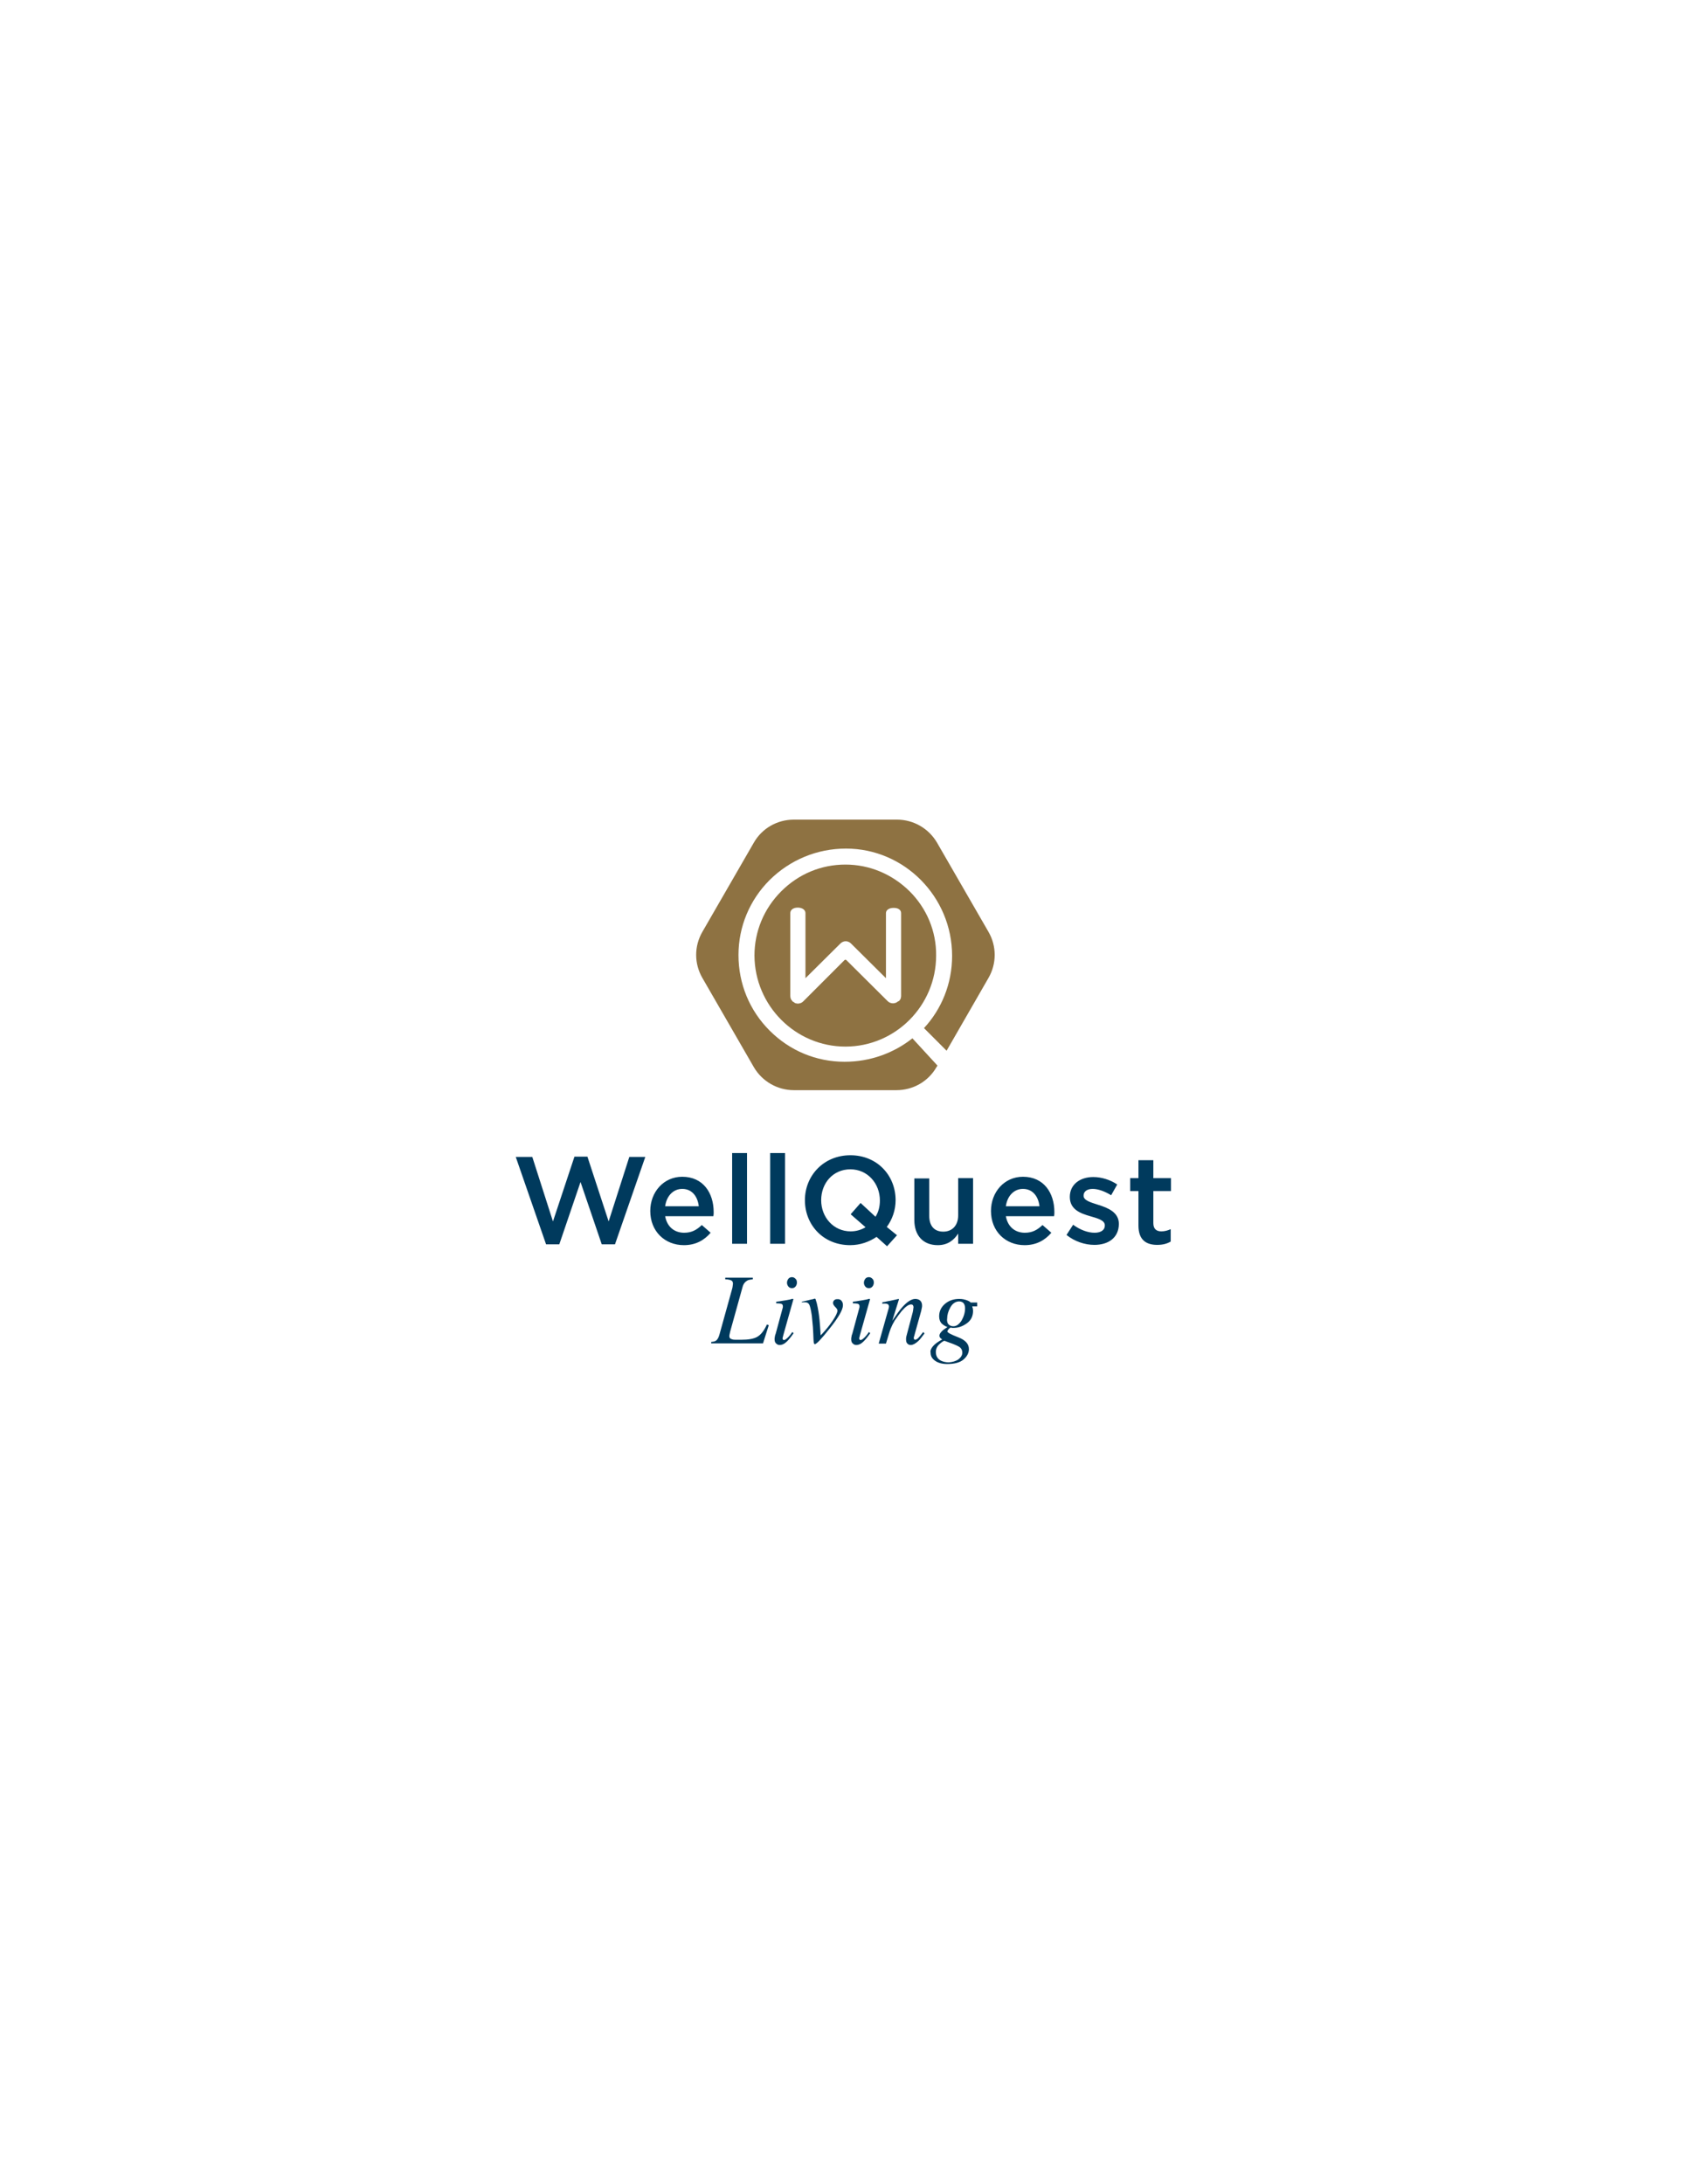 <svg version="1.1" id="Layer_1" xmlns="http://www.w3.org/2000/svg" x="0" y="0" width="612" height="792" style="enable-background:new 0 0 612 792" xml:space="preserve"><style>.st0{fill:#003a5d}.st1{fill:#8e7242}</style><path class="st0" d="M208.4 419.4h4.7l7.7 23.5 7.5-23.4h5.8l-11 31.7h-4.8l-7.7-22.6-7.7 22.6h-4.8l-11-31.7h6l7.5 23.4 7.8-23.5zM248.2 447c2.7 0 4.5-1 6.4-2.8l3.2 2.8c-2.3 2.7-5.4 4.5-9.7 4.5-6.9 0-12.2-5-12.2-12.4 0-6.8 4.8-12.4 11.6-12.4 7.6 0 11.4 5.9 11.4 12.8 0 .5 0 .9-.1 1.5h-17.5c.7 3.9 3.4 6 6.9 6zm5.3-9.6c-.4-3.5-2.4-6.3-6-6.3-3.3 0-5.7 2.6-6.2 6.3h12.2zM265.6 451v-32.9h5.4V451h-5.4zM279.4 451v-32.9h5.4V451h-5.4zM325.4 447.9l-3.6 4-3.8-3.4c-2.7 1.8-5.9 3-9.6 3-9.7 0-16.4-7.3-16.4-16.3 0-8.9 6.8-16.3 16.5-16.3s16.4 7.3 16.4 16.3c0 3.6-1.2 7-3.2 9.7l3.7 3zm-16.8-7.6 3.6-4.1 5.4 5c1.1-1.7 1.6-3.7 1.6-5.9 0-6.2-4.5-11.3-10.7-11.3-6.3 0-10.6 5-10.6 11.2s4.5 11.3 10.7 11.3c2.1 0 3.9-.6 5.4-1.5l-5.4-4.7zM347.6 427.2h5.4V451h-5.4v-3.7c-1.5 2.3-3.7 4.2-7.4 4.2-5.4 0-8.5-3.6-8.5-9.1v-15.1h5.4v13.5c0 3.7 1.8 5.8 5.1 5.8 3.2 0 5.4-2.2 5.4-5.9v-13.5zM371.8 447c2.7 0 4.5-1 6.4-2.8l3.2 2.8c-2.3 2.7-5.4 4.5-9.7 4.5-6.9 0-12.2-5-12.2-12.4 0-6.8 4.8-12.4 11.6-12.4 7.6 0 11.4 5.9 11.4 12.8 0 .5 0 .9-.1 1.5h-17.5c.7 3.9 3.4 6 6.9 6zm5.3-9.6c-.4-3.5-2.4-6.3-6-6.3-3.3 0-5.7 2.6-6.2 6.3h12.2zM397 451.4c-3.4 0-7.1-1.2-10.1-3.6l2.4-3.7c2.6 1.9 5.4 2.9 7.8 2.9 2.3 0 3.7-1 3.7-2.6v-.1c0-1.8-2.5-2.5-5.3-3.3-3.5-1-7.4-2.4-7.4-7 0-4.5 3.7-7.2 8.5-7.2 3 0 6.2 1 8.7 2.7l-2.2 3.9c-2.3-1.4-4.7-2.3-6.7-2.3-2.1 0-3.3 1-3.3 2.4v.1c0 1.7 2.6 2.4 5.4 3.3 3.5 1.1 7.4 2.7 7.4 6.9v.1c-.1 5-3.9 7.5-8.9 7.5zM418.4 443.5c0 2.1 1.1 3 2.9 3 1.2 0 2.3-.3 3.4-.8v4.5c-1.4.8-2.9 1.2-4.9 1.2-4 0-6.8-1.8-6.8-7v-12.5h-3v-4.7h3v-6.5h5.4v6.5h6.4v4.7h-6.4v11.6z"/><g><path class="st1" d="M335.2 372.8c6.3-6.8 10.2-16 10.2-26.2 0-21.4-17.3-38.9-38.5-38.9-10.5 0-20.3 4.1-27.7 11.4-7.3 7.3-11.3 17-11.3 27.2 0 10.4 4 20.1 11.3 27.4 7.3 7.3 16.9 11.3 27.2 11.3 9.4 0 17.9-3.2 24.6-8.5l9.1 9.9-.4.6c-3 5.2-8.5 8.3-14.5 8.3H288c-6 0-11.5-3.2-14.5-8.3l-18.7-32.4c-3-5.2-3-11.5 0-16.7l18.7-32.4c3-5.2 8.5-8.3 14.5-8.3h37.4c6 0 11.5 3.2 14.5 8.3l18.7 32.4c3 5.2 3 11.5 0 16.7L343.4 381l-8.2-8.2z"/><path class="st1" d="M339.6 346.5c0 18.2-14.8 33-32.9 33-18.1 0-32.9-14.8-33-33 0-8.7 3.4-17 9.7-23.3 6.3-6.3 14.5-9.7 23.3-9.7s17 3.5 23.3 9.7c6.2 6.2 9.7 14.5 9.6 23.3zm-15.5 17.3c.3 0 .6-.1.9-.2.3-.1.5-.3.8-.5h.1l.1-.1h.1l.1-.1c.2-.2.4-.5.5-.7.1-.3.2-.7.2-1v-30.1c0-1.2-1.1-1.9-2.7-1.9-1.7 0-2.8.8-2.8 1.9v23.6l-12.7-12.6c-.5-.5-1.2-.8-1.9-.8s-1.4.3-1.9.8l-12.7 12.6v-23.6c0-1.2-1.2-2-2.8-2-1.6 0-2.7.8-2.7 2v30.1c0 .4.1.7.2 1 .1.3.3.5.5.7v.1l.1.1.1.1h.1c.2.2.5.3.7.5.3.1.6.2.9.2h.3c.3 0 .6-.1.9-.2.3-.1.6-.3.9-.6l14.9-14.9c.1-.1.2-.2.4-.2s.3.1.4.2L322 363c.3.3.6.5.9.6.3.1.6.2.9.2h.3z"/></g><g><path class="st0" d="M258 486.6c.9-.1 1.4-.2 1.8-.5.5-.4.9-1.1 1.2-2.2l4.5-16.2c.2-.7.3-1.1.3-1.4s.1-.5.1-.8c0-.6-.2-1-.6-1.2-.4-.2-1.2-.4-2.2-.4v-.6h10v.6c-1 .1-1.7.2-2.1.5-.7.4-1.3 1.1-1.6 2.2l-4.5 16.2-.3 1.4v.4c0 .3.1.5.3.7.2.2.5.3.9.4.3.1.8.1 1.4.1h1.7c2.5 0 4.4-.3 5.7-1 1.3-.7 2.5-2.1 3.6-4.5l.7.2-2.1 6.6H258v-.5zM287.7 471c.1 0 .1.1.1.2l-3.6 12.8c-.2.7-.3 1.1-.3 1.2 0 .2 0 .3.1.5.1.1.2.2.4.2.4 0 .9-.4 1.6-1.1.4-.4.9-1 1.4-1.8l.5.4-.2.3c-.9 1.3-1.6 2.1-2.2 2.7-.9.9-1.8 1.3-2.7 1.3-.5 0-.9-.2-1.3-.6s-.5-.9-.5-1.5c0-.3 0-.6.1-.9 0-.3.1-.6.3-1.1l2.5-9.2c0-.1.1-.3.1-.4v-.4c0-.4-.2-.7-.5-.8-.3-.1-.9-.2-1.9-.2v-.6c1-.1 1.7-.2 2.1-.3.4-.1.9-.1 1.3-.2.6-.1 1.1-.2 1.6-.3.7-.2 1-.3 1.1-.2zm-1.7-4.5c-.3-.4-.5-.8-.5-1.4 0-.5.2-1 .5-1.4.3-.4.8-.6 1.3-.6s.9.2 1.3.6.5.8.5 1.4-.2 1-.5 1.4-.8.6-1.3.6-1-.2-1.3-.6zM305.3 471.7c.4.5.5 1 .5 1.6 0 1.6-1.6 4.4-4.8 8.4-3 3.8-4.8 5.7-5.4 5.7-.2 0-.3-.2-.4-.7 0-.3-.1-.7-.1-1.4 0-.8-.1-2.1-.2-4.1-.2-1.9-.3-3.3-.4-4.2-.3-2-.6-3.3-.9-3.9-.3-.6-.8-.9-1.6-.9h-.5c-.2 0-.4 0-.6.1v-.3c.4-.1 1.1-.2 2.2-.5s1.7-.4 1.8-.4l.6-.2c.2 0 .3 0 .4.3s.2.7.4 1.3c.5 2.1.8 4.1 1 6.1.1 1.3.3 3.1.4 5.6l.6-.6c1.2-1.3 2.5-2.8 3.7-4.6 1.2-1.8 1.8-3 1.8-3.8 0-.4-.3-.8-.8-1.3s-.8-1-.8-1.4c0-.4.1-.7.4-1 .3-.3.6-.4 1-.4.9-.1 1.4.2 1.7.6zM315.5 471c.1 0 .1.1.1.2L312 484c-.2.7-.3 1.1-.3 1.2 0 .2 0 .3.1.5.1.1.2.2.4.2.4 0 .9-.4 1.6-1.1.4-.4.9-1 1.4-1.8l.5.4-.2.3c-.9 1.3-1.6 2.1-2.2 2.7-.9.9-1.8 1.3-2.7 1.3-.5 0-.9-.2-1.3-.6s-.5-.9-.5-1.5c0-.3 0-.6.1-.9 0-.3.1-.6.3-1.1l2.5-9.2c0-.1.1-.3.1-.4v-.4c0-.4-.2-.7-.5-.8-.3-.1-.9-.2-1.9-.2v-.6c1-.1 1.7-.2 2.1-.3.4-.1.9-.1 1.3-.2.6-.1 1.1-.2 1.6-.3.8-.2 1.1-.3 1.1-.2zm-1.6-4.5c-.3-.4-.5-.8-.5-1.4 0-.5.2-1 .5-1.4.3-.4.8-.6 1.3-.6s.9.2 1.3.6.5.8.5 1.4-.2 1-.5 1.4-.8.6-1.3.6-1-.2-1.3-.6zM318.8 487.1l3.1-11c.3-.9.4-1.5.5-1.7 0-.2.1-.4.1-.6 0-.3-.1-.6-.3-.8s-.6-.3-1.2-.3h-.4c-.1 0-.3 0-.5.1v-.6c.8-.1 1.3-.2 1.6-.3.3-.1.7-.1 1.1-.2l3.2-.7c.1 0 .1.1.1.2l-2.4 7.7c1.5-2.2 2.7-3.9 3.7-5 1.7-1.9 3.3-2.9 4.6-2.9.5 0 1 .1 1.4.3.7.4 1.1 1.1 1.1 2.1 0 .3 0 .6-.1.9s-.1.6-.2 1l-2.4 8.6c0 .2-.1.4-.2.7s-.1.4-.1.5c0 .2 0 .3.1.5.1.1.2.2.4.2.3 0 .6-.2 1-.5.4-.4 1-1.1 1.9-2.3l.5.5c-1 1.3-1.7 2.3-2.3 2.8-1 .9-1.9 1.4-2.7 1.4-.4 0-.8-.1-1.1-.4-.4-.3-.6-.8-.6-1.5v-.6c0-.2.1-.4.1-.6l2.3-8.7c.1-.5.2-.9.2-1.2 0-.3.1-.5.1-.7 0-.3-.1-.5-.2-.7-.1-.2-.4-.3-.7-.3-.9 0-2 .8-3.4 2.4-.8 1-1.6 2.1-2.5 3.4-.6 1-1.1 2-1.5 3-.4 1-.9 2.8-1.7 5.4h-2.6zM338.5 488.1c.7-.8 1.8-1.6 3.3-2.4-.3-.2-.5-.4-.7-.6-.2-.2-.3-.5-.3-.8 0-.5.3-1 1-1.7.4-.4 1-.8 1.9-1.4-.8-.3-1.4-.7-2-1.2-.7-.7-1-1.6-1-2.7 0-1.8.7-3.3 2.1-4.5 1.4-1.2 3.1-1.8 5.2-1.8 1.1 0 2 .2 2.8.5.8.3 1.2.6 1.3.8h2.4v1.4h-1.8c.1.3.1.5.2.7 0 .2.1.5.1.9 0 1.9-.7 3.4-2.2 4.5-1.5 1.1-3.1 1.7-4.8 1.7h-.5c-.2 0-.3-.1-.6-.1-.2 0-.4.2-.7.5-.3.3-.5.7-.5.9 0 .4 1.3 1.1 3.9 2.1 2.6 1 3.9 2.4 3.9 4.3 0 1.4-.7 2.7-2 3.8-1.3 1.1-3.3 1.6-5.9 1.6-1.8 0-3.3-.4-4.4-1.2-1.1-.8-1.6-1.7-1.6-2.9-.2-.7.2-1.6.9-2.4zm9.2 4.8c.9-.7 1.4-1.5 1.4-2.4 0-.7-.2-1.3-.7-1.8-.3-.3-.7-.5-1.3-.8-.5-.2-1.3-.6-2.5-1s-1.8-.7-2-.7c-.3 0-.9.4-1.8 1.2-.9.8-1.3 1.8-1.3 2.8 0 1.6.7 2.7 2.1 3.3.7.3 1.6.5 2.6.5 1.3-.1 2.5-.4 3.5-1.1zm-3.9-13.1c.4.7 1.1 1.1 2.1 1.1 1.1 0 2-.7 2.9-2 .8-1.4 1.3-2.9 1.3-4.5 0-.8-.2-1.4-.5-1.8-.3-.4-.9-.7-1.6-.7-1.3 0-2.4.7-3.2 2.1s-1.2 2.8-1.2 4.1c-.1.6 0 1.2.2 1.7z"/></g></svg>